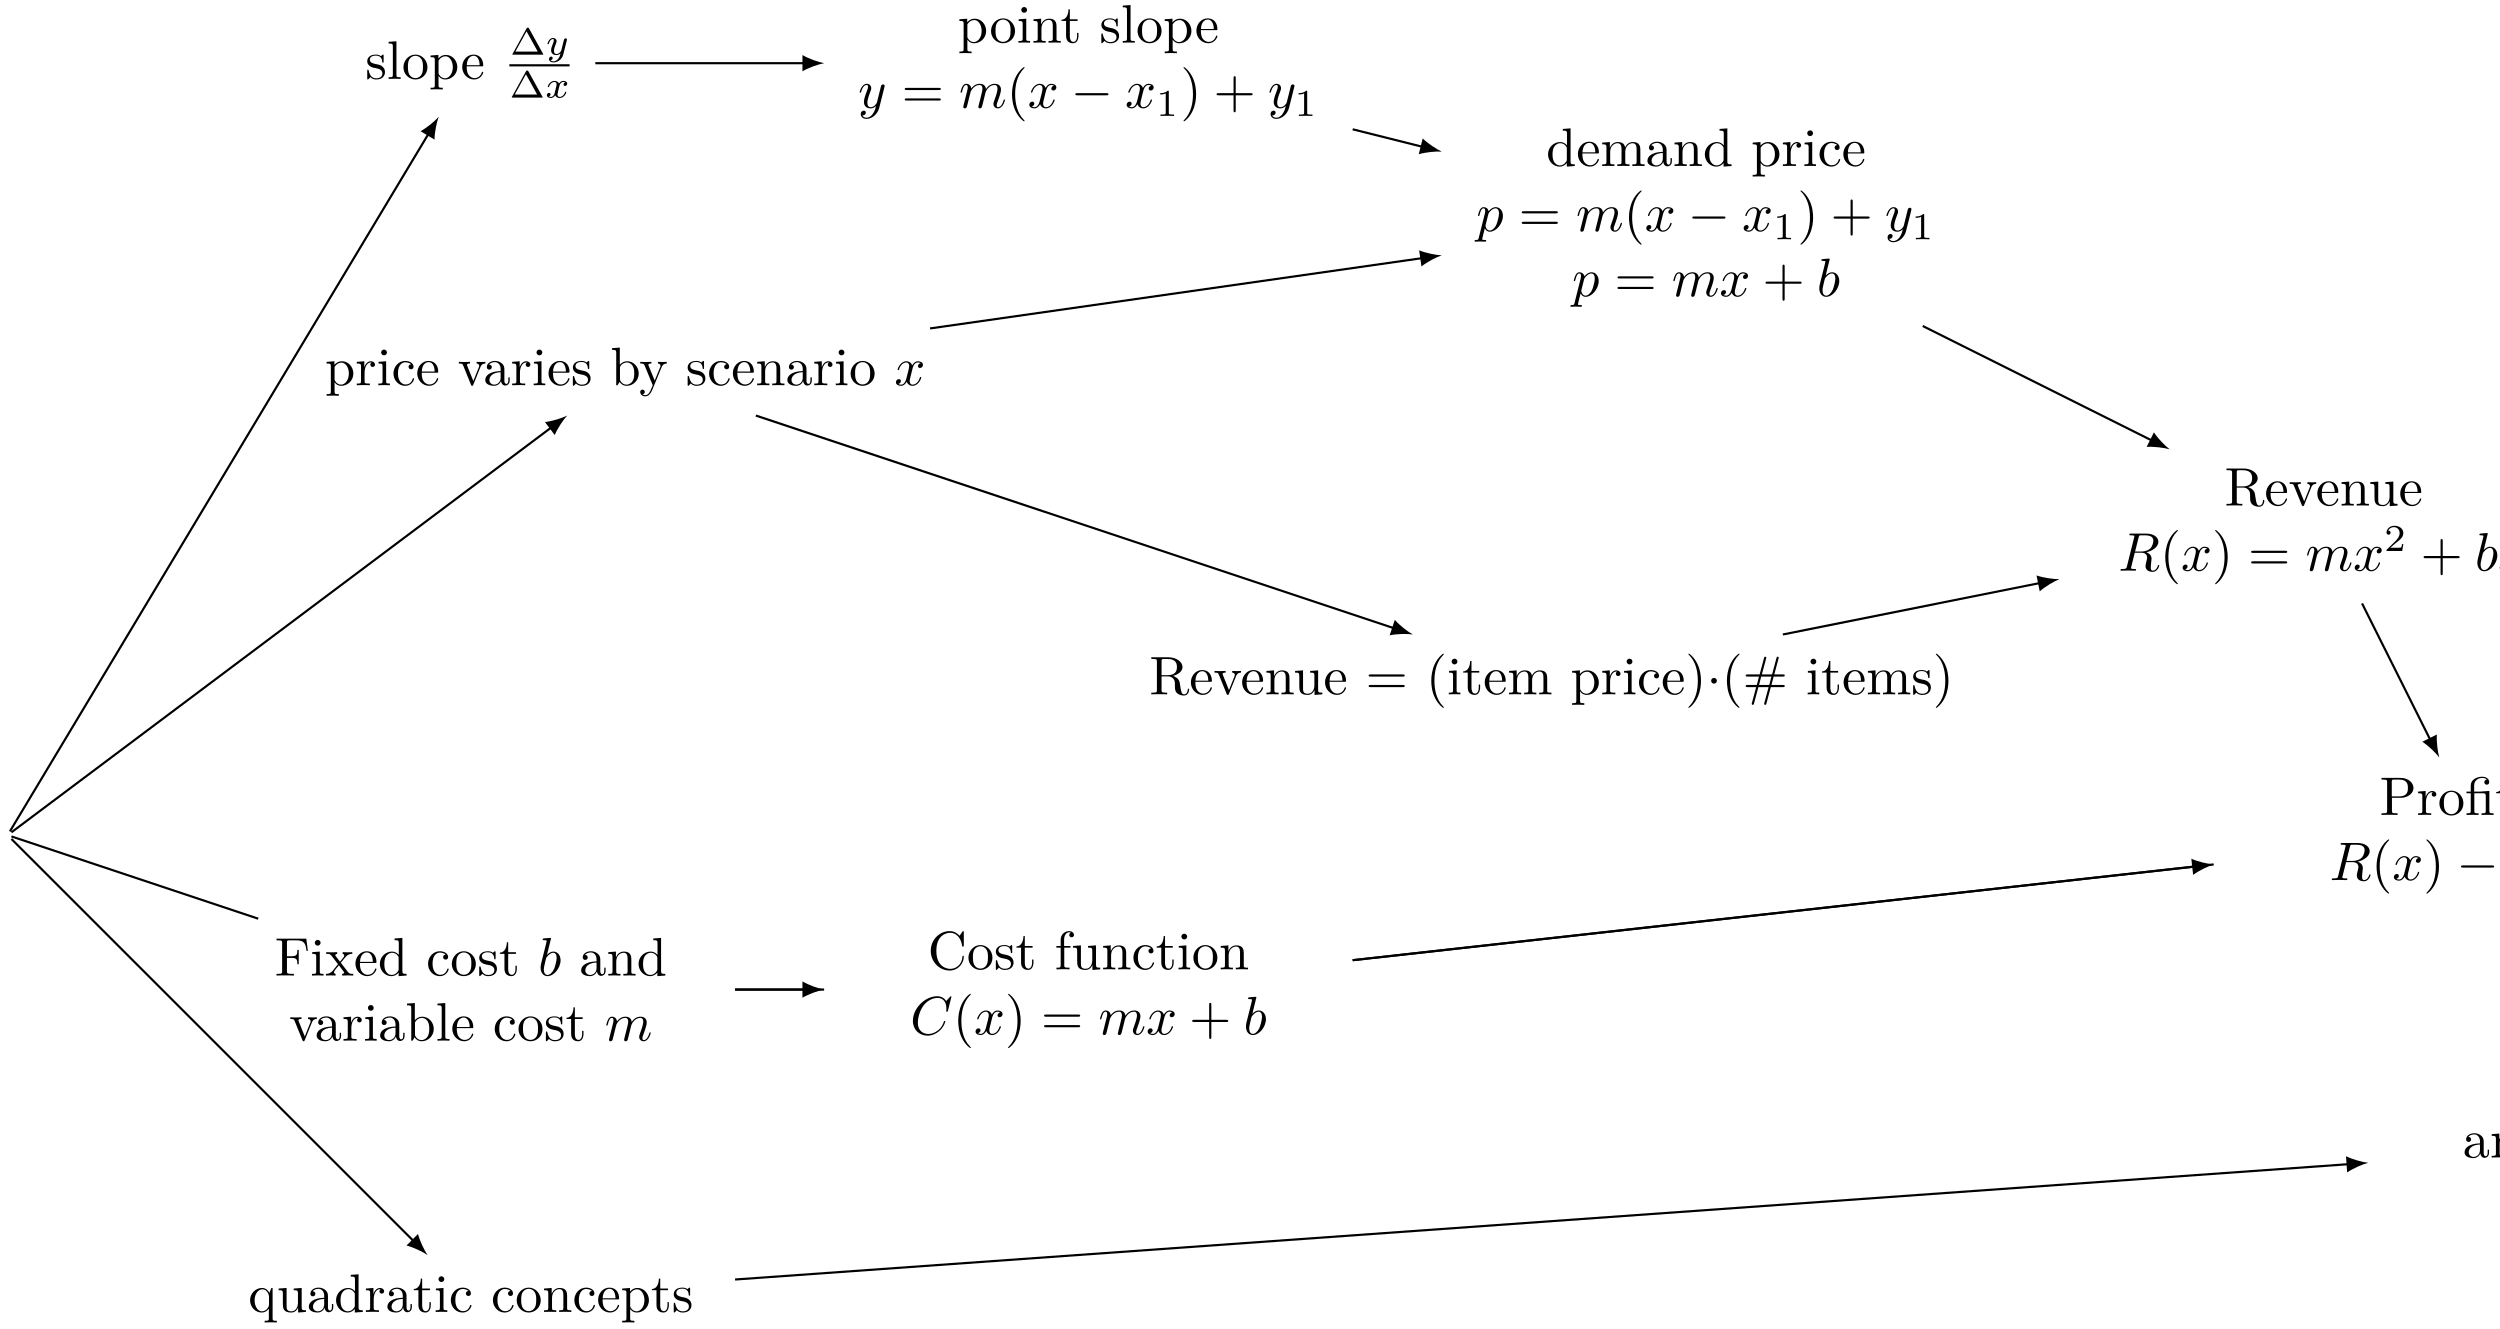 <svg xmlns="http://www.w3.org/2000/svg" xmlns:xlink="http://www.w3.org/1999/xlink" xmlns:inkscape="http://www.inkscape.org/namespaces/inkscape" version="1.1" width="459" height="244" viewBox="0 0 459 244">
<defs>
<path id="font_1_98" d="M.36 .128C.36 .181 .33 .211 .318 .223 .285 .255 .246 .263 .204 .271 .148 .282 .081 .295 .081 .353 .081 .388 .107 .429 .193 .429 .303 .429 .308 .339 .31 .308 .311 .299 .322 .299 .322 .299 .335 .299 .335 .304 .335 .323V.424C.335 .441 .335 .448 .324 .448 .319 .448 .317 .448 .304 .436 .301 .432 .291 .423 .287 .42 .249 .448 .208 .448 .193 .448 .071 .448 .033 .381 .033 .325 .033 .29 .049 .262 .076 .24 .108 .214 .136 .208 .208 .194 .23 .19 .312 .174 .312 .102 .312 .051 .277 .011 .199 .011 .115 .011 .079 .068 .06 .153 .057 .166 .056 .17 .046 .17 .033 .17 .033 .163 .033 .145V.013C.033-.004 .033-.011 .044-.011 .049-.011 .05-.01 .069 .009 .071 .011 .071 .013 .089 .032 .133-.01 .178-.011 .199-.011 .314-.011 .36 .056 .36 .128V.128Z"/>
<path id="font_1_72" d="M.255 0V.031C.188 .031 .177 .031 .177 .076V.694L.033 .683V.652C.103 .652 .111 .645 .111 .596V.076C.111 .031 .1 .031 .033 .031V0L.144 .003 .255 0Z"/>
<path id="font_1_81" d="M.471 .214C.471 .342 .371 .448 .25 .448 .125 .448 .028 .339 .028 .214 .028 .085 .132-.011 .249-.011 .37-.011 .471 .087 .471 .214M.388 .222C.388 .186 .388 .132 .366 .088 .344 .043 .3 .014 .25 .014 .207 .014 .163 .035 .136 .081 .111 .125 .111 .186 .111 .222 .111 .261 .111 .315 .135 .359 .162 .405 .209 .426 .249 .426 .293 .426 .336 .404 .362 .361 .388 .318 .388 .26 .388 .222Z"/>
<path id="font_1_84" d="M.521 .216C.521 .343 .424 .442 .312 .442 .234 .442 .192 .398 .172 .376V.442L.028 .431V.4C.099 .4 .106 .394 .106 .35V-.118C.106-.163 .095-.163 .028-.163V-.194L.14-.191 .253-.194V-.163C.186-.163 .175-.163 .175-.118V.05 .059C.18 .043 .222-.011 .298-.011 .417-.011 .521 .087 .521 .216V.216M.438 .216C.438 .095 .368 .011 .294 .011 .254 .011 .216 .031 .189 .072 .175 .093 .175 .094 .175 .114V.337C.204 .388 .253 .417 .304 .417 .377 .417 .438 .329 .438 .216V.216Z"/>
<path id="font_1_50" d="M.415 .119C.415 .129 .407 .131 .402 .131 .393 .131 .391 .125 .389 .117 .354 .014 .264 .014 .254 .014 .204 .014 .164 .044 .141 .081 .111 .129 .111 .195 .111 .231H.39C.412 .231 .415 .231 .415 .252 .415 .351 .361 .448 .236 .448 .12 .448 .028 .345 .028 .22 .028 .086 .133-.011 .248-.011 .37-.011 .415 .1 .415 .119M.349 .252H.112C.118 .401 .202 .426 .236 .426 .339 .426 .349 .291 .349 .252Z"/>
<path id="font_2_1" d="M.501 .69C.491 .708 .488 .713 .468 .713 .456 .713 .446 .71 .437 .694L.068 .024C.061 .013 .061 .011 .061 .01 .061 0 .069 0 .085 0H.852C.868 0 .876 0 .876 .01 .876 .011 .876 .013 .869 .024L.501 .69M.435 .615 .729 .082H.141L.435 .615Z"/>
<path id="font_3_2" d="M.556 .377C.56 .391 .56 .393 .56 .399 .56 .419 .544 .431 .527 .431 .516 .431 .497 .426 .486 .407 .483 .401 .475 .369 .47 .349L.449 .266C.443 .242 .412 .116 .409 .105 .408 .105 .364 .018 .286 .018 .218 .018 .218 .083 .218 .101 .218 .155 .241 .218 .271 .295 .283 .327 .288 .339 .288 .356 .288 .404 .247 .441 .193 .441 .092 .441 .047 .305 .047 .288 .047 .275 .061 .275 .064 .275 .078 .275 .079 .28 .082 .291 .107 .374 .15 .413 .19 .413 .207 .413 .215 .402 .215 .378 .215 .355 .206 .333 .201 .32 .153 .198 .143 .161 .143 .117 .143 .1 .143 .053 .182 .021 .213-.005 .255-.01 .282-.01 .322-.01 .358 .005 .391 .035 .378-.02 .367-.062 .325-.112 .298-.143 .258-.176 .205-.176 .198-.176 .151-.176 .13-.143 .184-.137 .184-.089 .184-.088 .184-.056 .155-.05 .145-.05 .12-.05 .087-.07 .087-.116 .087-.167 .135-.204 .206-.204 .307-.204 .43-.126 .461-.001L.556 .377Z"/>
<path id="font_3_1" d="M.249 .106C.239 .072 .206 .018 .155 .018 .152 .018 .122 .018 .101 .032 .142 .045 .145 .081 .145 .087 .145 .109 .128 .124 .105 .124 .077 .124 .048 .1 .048 .063 .048 .013 .104-.01 .153-.01 .199-.01 .24 .019 .265 .061 .289 .008 .344-.01 .384-.01 .499-.01 .56 .115 .56 .143 .56 .156 .547 .156 .544 .156 .53 .156 .529 .151 .525 .139 .504 .07 .444 .018 .388 .018 .348 .018 .327 .045 .327 .083 .327 .109 .351 .2 .379 .311 .399 .388 .444 .413 .477 .413 .479 .413 .51 .413 .531 .399 .499 .39 .487 .362 .487 .344 .487 .322 .504 .307 .527 .307 .55 .307 .583 .326 .583 .368 .583 .424 .519 .441 .479 .441 .429 .441 .389 .408 .367 .37 .349 .411 .303 .441 .247 .441 .135 .441 .071 .318 .071 .288 .071 .275 .085 .275 .088 .275 .101 .275 .102 .279 .107 .292 .132 .37 .195 .413 .244 .413 .277 .413 .304 .395 .304 .347 .304 .327 .292 .277 .283 .243L.249 .106Z"/>
<path id="font_1_66" d="M.247 0V.031C.181 .031 .177 .036 .177 .075V.442L.037 .431V.4C.102 .4 .111 .394 .111 .345V.076C.111 .031 .1 .031 .033 .031V0L.143 .003C.178 .003 .213 .001 .247 0M.192 .604C.192 .631 .169 .657 .139 .657 .105 .657 .085 .629 .085 .604 .085 .577 .108 .551 .138 .551 .172 .551 .192 .579 .192 .604Z"/>
<path id="font_1_77" d="M.535 0V.031C.483 .031 .458 .031 .457 .061V.252C.457 .338 .457 .369 .426 .405 .412 .422 .379 .442 .321 .442 .248 .442 .201 .399 .173 .337V.442L.032 .431V.4C.102 .4 .11 .393 .11 .344V.076C.11 .031 .099 .031 .032 .031V0L.145 .003 .257 0V.031C.19 .031 .179 .031 .179 .076V.26C.179 .364 .25 .42 .314 .42 .377 .42 .388 .366 .388 .309V.076C.388 .031 .377 .031 .31 .031V0L.423 .003 .535 0Z"/>
<path id="font_1_105" d="M.332 .124V.181H.307V.126C.307 .052 .277 .014 .24 .014 .173 .014 .173 .105 .173 .122V.4H.316V.431H.173V.614H.148C.147 .532 .117 .426 .019 .422V.4H.104V.124C.104 .001 .197-.011 .233-.011 .304-.011 .332 .06 .332 .124V.124Z"/>
<path id="font_4_7" d="M.486 .381C.49 .395 .49 .397 .49 .404 .49 .422 .476 .431 .461 .431 .451 .431 .435 .425 .426 .41 .424 .405 .416 .374 .412 .356 .405 .33 .398 .303 .392 .276L.347 .096C.343 .081 .3 .011 .234 .011 .183 .011 .172 .055 .172 .092 .172 .138 .189 .2 .223 .288 .239 .329 .243 .34 .243 .36 .243 .405 .211 .442 .161 .442 .066 .442 .029 .297 .029 .288 .029 .278 .039 .278 .041 .278 .051 .278 .052 .28 .057 .296 .084 .39 .124 .42 .158 .42 .166 .42 .183 .42 .183 .388 .183 .363 .173 .337 .166 .318 .126 .212 .108 .155 .108 .108 .108 .019 .171-.011 .23-.011 .269-.011 .303 .006 .331 .034 .318-.018 .306-.067 .266-.12 .24-.154 .202-.183 .156-.183 .142-.183 .097-.18 .08-.141 .096-.141 .109-.141 .123-.129 .133-.12 .143-.107 .143-.088 .143-.057 .116-.053 .106-.053 .083-.053 .05-.069 .05-.118 .05-.168 .094-.205 .156-.205 .259-.205 .362-.114 .39-.001L.486 .381Z"/>
<path id="font_5_4" d="M.687 .327C.702 .327 .721 .327 .721 .347 .721 .367 .702 .367 .688 .367H.089C.075 .367 .056 .367 .056 .347 .056 .327 .075 .327 .09 .327H.687M.688 .133C.702 .133 .721 .133 .721 .153 .721 .173 .702 .173 .687 .173H.09C.075 .173 .056 .173 .056 .153 .056 .133 .075 .133 .089 .133H.688Z"/>
<path id="font_4_4" d="M.088 .059C.085 .044 .079 .021 .079 .016 .079-.002 .093-.011 .108-.011 .12-.011 .138-.003 .145 .017 .146 .019 .158 .066 .164 .091L.186 .181C.192 .203 .198 .225 .203 .248 .207 .265 .215 .294 .216 .298 .231 .329 .284 .42 .379 .42 .424 .42 .433 .383 .433 .35 .433 .325 .426 .297 .418 .267L.39 .151 .37 .075C.366 .055 .357 .021 .357 .016 .357-.002 .371-.011 .386-.011 .417-.011 .423 .014 .431 .046 .445 .102 .482 .248 .491 .287 .494 .3 .547 .42 .656 .42 .699 .42 .71 .386 .71 .35 .71 .293 .668 .179 .648 .126 .639 .102 .635 .091 .635 .071 .635 .024 .67-.011 .717-.011 .811-.011 .848 .135 .848 .143 .848 .153 .839 .153 .836 .153 .826 .153 .826 .15 .821 .135 .806 .082 .774 .011 .719 .011 .702 .011 .695 .021 .695 .044 .695 .069 .704 .093 .713 .115 .732 .167 .774 .278 .774 .335 .774 .4 .734 .442 .659 .442 .584 .442 .533 .398 .496 .345 .495 .358 .492 .392 .464 .416 .439 .437 .407 .442 .382 .442 .292 .442 .243 .378 .226 .355 .221 .412 .179 .442 .134 .442 .088 .442 .069 .403 .06 .385 .042 .35 .029 .291 .029 .288 .029 .278 .039 .278 .041 .278 .051 .278 .052 .279 .058 .301 .075 .372 .095 .42 .131 .42 .147 .42 .162 .412 .162 .374 .162 .353 .159 .342 .146 .29L.088 .059Z"/>
<path id="font_5_1" d="M.331-.24C.331-.237 .331-.235 .314-.218 .189-.092 .157 .097 .157 .25 .157 .424 .195 .598 .318 .723 .331 .735 .331 .737 .331 .74 .331 .747 .327 .75 .321 .75 .311 .75 .221 .682 .162 .555 .111 .445 .099 .334 .099 .25 .099 .172 .11 .051 .165-.062 .225-.185 .311-.25 .321-.25 .327-.25 .331-.247 .331-.24Z"/>
<path id="font_4_6" d="M.334 .302C.34 .328 .363 .42 .433 .42 .438 .42 .462 .42 .483 .407 .455 .402 .435 .377 .435 .353 .435 .337 .446 .318 .473 .318 .495 .318 .527 .336 .527 .376 .527 .428 .468 .442 .434 .442 .376 .442 .341 .389 .329 .366 .304 .432 .25 .442 .221 .442 .117 .442 .06 .313 .06 .288 .06 .278 .07 .278 .072 .278 .08 .278 .083 .28 .085 .289 .119 .395 .185 .42 .219 .42 .238 .42 .273 .411 .273 .353 .273 .322 .256 .255 .219 .115 .203 .053 .168 .011 .124 .011 .118 .011 .095 .011 .074 .024 .099 .029 .121 .05 .121 .078 .121 .105 .099 .113 .084 .113 .054 .113 .029 .087 .029 .055 .029 .009 .079-.011 .123-.011 .189-.011 .225 .059 .228 .065 .24 .028 .276-.011 .336-.011 .439-.011 .496 .118 .496 .143 .496 .153 .487 .153 .484 .153 .475 .153 .473 .149 .471 .142 .438 .035 .37 .011 .338 .011 .299 .011 .283 .043 .283 .077 .283 .099 .289 .121 .3 .165L.334 .302Z"/>
<path id="font_6_1" d="M.659 .23C.676 .23 .694 .23 .694 .25 .694 .27 .676 .27 .659 .27H.118C.101 .27 .083 .27 .083 .25 .083 .23 .101 .23 .118 .23H.659Z"/>
<path id="font_2_2" d="M.335 .636C.335 .663 .333 .664 .305 .664 .241 .601 .15 .6 .109 .6V.564C.133 .564 .199 .564 .254 .592V.082C.254 .049 .254 .036 .154 .036H.116V0C.134 .001 .257 .004 .294 .004 .325 .004 .451 .001 .473 0V.036H.435C.335 .036 .335 .049 .335 .082V.636Z"/>
<path id="font_5_2" d="M.289 .25C.289 .328 .278 .449 .223 .562 .163 .685 .077 .75 .067 .75 .061 .75 .057 .746 .057 .74 .057 .737 .057 .735 .076 .717 .174 .618 .231 .459 .231 .25 .231 .079 .194-.097 .07-.223 .057-.235 .057-.237 .057-.24 .057-.246 .061-.25 .067-.25 .077-.25 .167-.182 .226-.055 .277 .055 .289 .166 .289 .25Z"/>
<path id="font_5_3" d="M.409 .23H.688C.702 .23 .721 .23 .721 .25 .721 .27 .702 .27 .688 .27H.409V.55C.409 .564 .409 .583 .389 .583 .369 .583 .369 .564 .369 .55V.27H.089C.075 .27 .056 .27 .056 .25 .056 .23 .075 .23 .089 .23H.369V-.05C.369-.064 .369-.083 .389-.083 .409-.083 .409-.064 .409-.05V.23Z"/>
<path id="font_1_47" d="M.527 0V.031C.457 .031 .449 .038 .449 .087V.694L.305 .683V.652C.375 .652 .383 .645 .383 .596V.38C.354 .416 .311 .442 .257 .442 .139 .442 .034 .344 .034 .215 .034 .088 .132-.011 .246-.011 .31-.011 .355 .023 .38 .055V-.011L.527 0M.38 .118C.38 .1 .38 .098 .369 .081 .339 .033 .294 .011 .251 .011 .206 .011 .17 .037 .146 .075 .12 .116 .117 .173 .117 .214 .117 .251 .119 .311 .148 .356 .169 .387 .207 .42 .261 .42 .296 .42 .338 .405 .369 .36 .38 .343 .38 .341 .38 .323V.118Z"/>
<path id="font_1_75" d="M.813 0V.031C.761 .031 .736 .031 .735 .061V.252C.735 .338 .735 .369 .704 .405 .69 .422 .657 .442 .599 .442 .515 .442 .471 .382 .454 .344 .44 .431 .366 .442 .321 .442 .248 .442 .201 .399 .173 .337V.442L.032 .431V.4C.102 .4 .11 .393 .11 .344V.076C.11 .031 .099 .031 .032 .031V0L.145 .003 .257 0V.031C.19 .031 .179 .031 .179 .076V.26C.179 .364 .25 .42 .314 .42 .377 .42 .388 .366 .388 .309V.076C.388 .031 .377 .031 .31 .031V0L.423 .003 .535 0V.031C.468 .031 .457 .031 .457 .076V.26C.457 .364 .528 .42 .592 .42 .655 .42 .666 .366 .666 .309V.076C.666 .031 .655 .031 .588 .031V0L.701 .003 .813 0Z"/>
<path id="font_1_28" d="M.483 .089V.145H.458V.089C.458 .031 .433 .025 .422 .025 .389 .025 .385 .07 .385 .075V.275C.385 .317 .385 .356 .349 .393 .31 .432 .26 .448 .212 .448 .13 .448 .061 .401 .061 .335 .061 .305 .081 .288 .107 .288 .135 .288 .153 .308 .153 .334 .153 .346 .148 .379 .102 .38 .129 .415 .178 .426 .21 .426 .259 .426 .316 .387 .316 .298V.261C.265 .258 .195 .255 .132 .225 .057 .191 .032 .139 .032 .095 .032 .014 .129-.011 .192-.011 .258-.011 .304 .029 .323 .076 .327 .036 .354-.006 .401-.006 .422-.006 .483 .008 .483 .089M.316 .14C.316 .045 .244 .011 .199 .011 .15 .011 .109 .046 .109 .096 .109 .151 .151 .234 .316 .24V.14Z"/>
<path id="font_1_96" d="M.364 .381C.364 .413 .333 .442 .29 .442 .217 .442 .181 .375 .167 .332V.442L.028 .431V.4C.098 .4 .106 .393 .106 .344V.076C.106 .031 .095 .031 .028 .031V0L.142 .003C.182 .003 .229 .003 .269 0V.031H.248C.174 .031 .172 .042 .172 .078V.232C.172 .331 .214 .42 .29 .42 .297 .42 .299 .42 .301 .419 .298 .418 .278 .406 .278 .38 .278 .352 .299 .337 .321 .337 .339 .337 .364 .349 .364 .381Z"/>
<path id="font_1_43" d="M.415 .119C.415 .129 .405 .129 .402 .129 .393 .129 .391 .125 .389 .119 .36 .026 .295 .014 .258 .014 .205 .014 .117 .057 .117 .218 .117 .381 .199 .423 .252 .423 .261 .423 .324 .422 .359 .386 .318 .383 .312 .353 .312 .34 .312 .314 .33 .294 .358 .294 .384 .294 .404 .311 .404 .341 .404 .409 .328 .448 .251 .448 .126 .448 .034 .34 .034 .216 .034 .088 .133-.011 .249-.011 .383-.011 .415 .109 .415 .119Z"/>
<path id="font_4_5" d="M.045-.122C.037-.156 .035-.163-.009-.163-.021-.163-.032-.163-.032-.182-.032-.19-.027-.194-.019-.194 .008-.194 .037-.191 .065-.191 .098-.191 .132-.194 .164-.194 .169-.194 .182-.194 .182-.174 .182-.163 .172-.163 .158-.163 .108-.163 .108-.156 .108-.147 .108-.135 .15 .028 .157 .053 .17 .024 .198-.011 .249-.011 .365-.011 .49 .135 .49 .282 .49 .376 .433 .442 .357 .442 .307 .442 .259 .406 .226 .367 .216 .421 .173 .442 .136 .442 .09 .442 .071 .403 .062 .385 .044 .351 .031 .291 .031 .288 .031 .278 .041 .278 .043 .278 .053 .278 .054 .279 .06 .301 .077 .372 .097 .42 .133 .42 .15 .42 .164 .412 .164 .374 .164 .351 .161 .34 .157 .323L.045-.122M.221 .312C.228 .339 .255 .367 .273 .382 .308 .413 .337 .42 .354 .42 .394 .42 .418 .385 .418 .326 .418 .267 .385 .152 .367 .114 .333 .044 .285 .011 .248 .011 .182 .011 .169 .094 .169 .1 .169 .102 .169 .104 .172 .116L.221 .312Z"/>
<path id="font_4_3" d="M.239 .683C.239 .684 .239 .694 .226 .694 .203 .694 .13 .686 .104 .684 .096 .683 .085 .682 .085 .664 .085 .652 .094 .652 .109 .652 .157 .652 .159 .645 .159 .635 .159 .628 .15 .594 .145 .573L.063 .247C.051 .197 .047 .181 .047 .146 .047 .051 .1-.011 .174-.011 .292-.011 .415 .138 .415 .282 .415 .373 .362 .442 .282 .442 .236 .442 .195 .413 .165 .382L.239 .683M.145 .305C.151 .327 .151 .329 .16 .34 .209 .405 .254 .42 .28 .42 .316 .42 .343 .39 .343 .326 .343 .267 .31 .152 .292 .114 .259 .047 .213 .011 .174 .011 .14 .011 .107 .038 .107 .112 .107 .131 .107 .15 .123 .213L.145 .305Z"/>
<path id="font_1_95" d="M.732 .088C.732 .094 .732 .105 .719 .105 .708 .105 .708 .096 .707 .089 .701 .018 .666-0 .641-0 .592-0 .584 .051 .57 .144L.557 .224C.539 .288 .49 .321 .435 .34 .532 .364 .61 .425 .61 .503 .61 .599 .496 .683 .349 .683H.035V.652H.059C.136 .652 .138 .641 .138 .605V.078C.138 .042 .136 .031 .059 .031H.035V0C.071 .003 .142 .003 .181 .003 .22 .003 .291 .003 .327 0V.031H.303C.226 .031 .224 .042 .224 .078V.331H.339C.355 .331 .397 .331 .432 .297 .47 .261 .47 .23 .47 .163 .47 .098 .47 .058 .511 .02 .552-.016 .607-.022 .637-.022 .715-.022 .732 .06 .732 .088V.088M.507 .503C.507 .434 .483 .353 .335 .353H.224V.612C.224 .635 .224 .647 .246 .65 .256 .652 .285 .652 .305 .652 .395 .652 .507 .648 .507 .503Z"/>
<path id="font_1_112" d="M.508 .4V.431C.485 .429 .456 .428 .433 .428L.346 .431V.4C.383 .399 .394 .376 .394 .357 .394 .348 .392 .344 .388 .333L.286 .078 .174 .357C.168 .37 .168 .374 .168 .374 .168 .4 .207 .4 .225 .4V.431L.116 .428C.089 .428 .049 .429 .019 .431V.4C.082 .4 .086 .394 .099 .363L.243 .008C.249-.006 .251-.011 .264-.011 .277-.011 .281-.002 .285 .008L.416 .333C.425 .356 .442 .399 .508 .4Z"/>
<path id="font_1_109" d="M.535 0V.031C.465 .031 .457 .038 .457 .087V.442L.31 .431V.4C.38 .4 .388 .393 .388 .344V.166C.388 .079 .34 .011 .267 .011 .183 .011 .179 .058 .179 .11V.442L.032 .431V.4C.11 .4 .11 .397 .11 .308V.158C.11 .08 .11-.011 .262-.011 .318-.011 .362 .017 .391 .079V-.011L.535 0Z"/>
<path id="font_4_2" d="M.375 .614C.381 .638 .384 .648 .403 .651 .412 .652 .444 .652 .464 .652 .535 .652 .646 .652 .646 .553 .646 .519 .63 .45 .591 .411 .565 .385 .512 .353 .422 .353H.31L.375 .614M.519 .34C.62 .362 .739 .432 .739 .533 .739 .619 .649 .683 .518 .683H.233C.213 .683 .204 .683 .204 .663 .204 .652 .213 .652 .232 .652 .234 .652 .253 .652 .27 .65 .288 .648 .297 .647 .297 .634 .297 .63 .296 .627 .293 .615L.159 .078C.149 .039 .147 .031 .068 .031 .05 .031 .041 .031 .041 .011 .041-0 .053-0 .055-0 .083-0 .153 .003 .181 .003 .209 .003 .28-0 .308-0 .316-0 .328-0 .328 .02 .328 .031 .319 .031 .3 .031 .263 .031 .235 .031 .235 .049 .235 .055 .237 .06 .238 .066L.304 .331H.423C.514 .331 .532 .275 .532 .24 .532 .225 .524 .194 .518 .171 .511 .143 .502 .106 .502 .086 .502-.022 .622-.022 .635-.022 .72-.022 .755 .079 .755 .093 .755 .105 .744 .105 .743 .105 .734 .105 .732 .098 .73 .091 .705 .017 .662-0 .639-0 .606-0 .599 .022 .599 .061 .599 .092 .605 .143 .609 .175 .611 .189 .613 .208 .613 .222 .613 .299 .546 .33 .519 .34Z"/>
<path id="font_2_3" d="M.505 .182H.471C.468 .16 .458 .101 .445 .091 .437 .085 .36 .085 .346 .085H.162C.267 .178 .302 .206 .362 .253 .436 .312 .505 .374 .505 .469 .505 .59 .399 .664 .271 .664 .147 .664 .063 .577 .063 .485 .063 .434 .106 .429 .116 .429 .14 .429 .169 .446 .169 .482 .169 .5 .162 .535 .11 .535 .141 .606 .209 .628 .256 .628 .356 .628 .408 .55 .408 .469 .408 .382 .346 .313 .314 .277L.073 .039C.063 .03 .063 .028 .063 0H.475L.505 .182Z"/>
<path id="font_1_35" d="M.521 .216C.521 .343 .423 .442 .309 .442 .231 .442 .188 .395 .172 .377V.694L.028 .683V.652C.098 .652 .106 .645 .106 .596V0H.131L.167 .062C.182 .039 .224-.011 .298-.011 .417-.011 .521 .087 .521 .216M.438 .217C.438 .18 .436 .12 .407 .075 .386 .044 .348 .011 .294 .011 .249 .011 .213 .035 .189 .072 .175 .093 .175 .096 .175 .114V.32C.175 .339 .175 .34 .186 .356 .225 .412 .28 .42 .304 .42 .349 .42 .385 .394 .409 .356 .435 .315 .438 .258 .438 .217V.217Z"/>
<path id="font_1_118" d="M.508 .4V.431C.485 .429 .456 .428 .433 .428L.346 .431V.4C.377 .399 .393 .382 .393 .357 .393 .347 .392 .345 .387 .333L.286 .087 .175 .356C.171 .366 .169 .37 .169 .374 .169 .4 .206 .4 .225 .4V.431L.116 .428C.089 .428 .049 .429 .019 .431V.4C.067 .4 .086 .4 .1 .365L.25-0 .225-.059C.203-.114 .175-.183 .111-.183 .106-.183 .083-.183 .064-.165 .095-.161 .103-.139 .103-.123 .103-.097 .084-.081 .061-.081 .041-.081 .019-.094 .019-.124 .019-.169 .061-.205 .111-.205 .174-.205 .215-.148 .239-.091L.415 .336C.441 .399 .492 .4 .508 .4Z"/>
<path id="font_1_52" d="M.721 .347C.721 .367 .702 .367 .688 .367H.089C.075 .367 .056 .367 .056 .347 .056 .327 .075 .327 .09 .327H.687C.702 .327 .721 .327 .721 .347M.721 .153C.721 .173 .702 .173 .687 .173H.09C.075 .173 .056 .173 .056 .153 .056 .133 .075 .133 .089 .133H.688C.702 .133 .721 .133 .721 .153Z"/>
<path id="font_1_85" d="M.331-.24C.331-.237 .331-.235 .314-.218 .189-.092 .157 .097 .157 .25 .157 .424 .195 .598 .318 .723 .331 .735 .331 .737 .331 .74 .331 .747 .327 .75 .321 .75 .311 .75 .221 .682 .162 .555 .111 .445 .099 .334 .099 .25 .099 .172 .11 .051 .165-.062 .225-.185 .311-.25 .321-.25 .327-.25 .331-.247 .331-.24Z"/>
<path id="font_1_86" d="M.289 .25C.289 .328 .278 .449 .223 .562 .163 .685 .077 .75 .067 .75 .061 .75 .057 .746 .057 .74 .057 .737 .057 .735 .076 .717 .174 .618 .231 .459 .231 .25 .231 .079 .194-.097 .07-.223 .057-.235 .057-.237 .057-.24 .057-.246 .061-.25 .067-.25 .077-.25 .167-.182 .226-.055 .277 .055 .289 .166 .289 .25Z"/>
<path id="font_6_2" d="M.192 .25C.192 .279 .168 .303 .139 .303 .11 .303 .086 .279 .086 .25 .086 .221 .11 .197 .139 .197 .168 .197 .192 .221 .192 .25Z"/>
<path id="font_1_79" d="M.776 .153C.776 .173 .757 .173 .742 .173H.531L.571 .327H.742C.757 .327 .776 .327 .776 .347 .776 .367 .757 .367 .743 .367H.583L.661 .656C.662 .658 .665 .67 .665 .674 .665 .685 .656 .694 .645 .694 .629 .694 .626 .681 .623 .67L.542 .367H.354L.432 .656C.433 .658 .436 .67 .436 .674 .436 .685 .427 .694 .416 .694 .4 .694 .397 .681 .394 .67L.313 .367H.089C.075 .367 .056 .367 .056 .347 .056 .327 .075 .327 .09 .327H.301L.261 .173H.09C.075 .173 .056 .173 .056 .153 .056 .133 .075 .133 .089 .133H.249L.171-.156C.17-.158 .167-.17 .167-.174 .167-.185 .176-.194 .187-.194 .203-.194 .206-.181 .209-.17L.29 .133H.478L.4-.156C.399-.158 .396-.17 .396-.174 .396-.185 .405-.194 .416-.194 .432-.194 .435-.181 .438-.17L.519 .133H.743C.757 .133 .776 .133 .776 .153M.53 .327 .49 .173H.302L.342 .327H.53Z"/>
<path id="font_1_54" d="M.61 .455 .582 .68H.033V.649H.057C.134 .649 .136 .638 .136 .602V.078C.136 .042 .134 .031 .057 .031H.033V0C.068 .003 .146 .003 .185 .003 .226 .003 .317 .003 .353 0V.031H.32C.225 .031 .225 .044 .225 .079V.325H.311C.407 .325 .417 .293 .417 .208H.442V.473H.417C.417 .389 .407 .356 .311 .356H.225V.609C.225 .642 .227 .649 .274 .649H.394C.544 .649 .569 .593 .585 .455L.61 .455Z"/>
<path id="font_1_116" d="M.516 0V.031C.462 .031 .444 .033 .421 .062L.287 .235C.317 .273 .355 .322 .379 .348 .41 .384 .451 .399 .498 .4V.431C.472 .429 .442 .428 .416 .428 .386 .428 .333 .43 .32 .431V.4C.341 .397 .349 .384 .349 .368 .349 .352 .339 .339 .334 .333L.272 .255 .194 .356C.185 .366 .185 .368 .185 .374 .185 .389 .2 .398 .22 .399V.431L.112 .428C.091 .428 .044 .429 .017 .431V.4C.087 .4 .088 .399 .135 .339L.234 .21C.187 .15 .187 .148 .14 .091 .092 .033 .033 .031 .012 .031V0C.038 .002 .069 .003 .095 .003L.19 0V.031C.168 .034 .161 .047 .161 .062 .161 .084 .19 .117 .251 .189L.327 .089C.335 .078 .348 .062 .348 .056 .348 .047 .339 .032 .312 .031V0L.42 .003C.447 .003 .486 .002 .516 0Z"/>
<path id="font_1_42" d="M.665 .233C.665 .243 .665 .25 .652 .25 .641 .25 .641 .244 .64 .234 .632 .091 .525 .009 .416 .009 .355 .009 .159 .043 .159 .341 .159 .64 .354 .674 .415 .674 .524 .674 .613 .583 .633 .437 .635 .423 .635 .42 .649 .42 .665 .42 .665 .423 .665 .444V.681C.665 .698 .665 .705 .654 .705 .65 .705 .646 .705 .638 .693L.588 .619C.551 .655 .5 .705 .404 .705 .217 .705 .056 .546 .056 .342 .056 .135 .218-.022 .404-.022 .567-.022 .665 .117 .665 .233Z"/>
<path id="font_1_55" d="M.357 .635C.357 .672 .32 .705 .267 .705 .197 .705 .112 .652 .112 .546V.431H.033V.4H.112V.076C.112 .031 .101 .031 .034 .031V0L.148 .003C.188 .003 .235 .003 .275 0V.031H.254C.18 .031 .178 .042 .178 .078V.4H.292V.431H.175V.547C.175 .635 .223 .683 .267 .683 .27 .683 .285 .683 .3 .676 .288 .672 .27 .659 .27 .634 .27 .611 .286 .591 .313 .591 .342 .591 .357 .611 .357 .635Z"/>
<path id="font_4_1" d="M.76 .695C.76 .698 .758 .705 .749 .705 .746 .705 .745 .704 .734 .693L.664 .616C.655 .63 .609 .705 .498 .705 .275 .705 .05 .484 .05 .252 .05 .087 .168-.022 .321-.022 .408-.022 .484 .018 .537 .064 .63 .146 .647 .237 .647 .24 .647 .25 .637 .25 .635 .25 .629 .25 .624 .248 .622 .24 .613 .211 .59 .14 .521 .082 .452 .026 .389 .009 .337 .009 .247 .009 .141 .061 .141 .217 .141 .274 .162 .436 .262 .553 .323 .624 .417 .674 .506 .674 .608 .674 .667 .597 .667 .481 .667 .441 .664 .44 .664 .43 .664 .42 .675 .42 .679 .42 .692 .42 .692 .422 .697 .44L.76 .695Z"/>
<path id="font_1_83" d="M.624 .497C.624 .595 .525 .683 .388 .683H.035V.652H.059C.136 .652 .138 .641 .138 .605V.078C.138 .042 .136 .031 .059 .031H.035V0C.07 .003 .144 .003 .182 .003 .22 .003 .295 .003 .33 0V.031H.306C.229 .031 .227 .042 .227 .078V.316H.396C.516 .316 .624 .397 .624 .497M.521 .497C.521 .45 .521 .342 .362 .342H.224V.612C.224 .645 .226 .652 .273 .652H.362C.521 .652 .521 .546 .521 .497Z"/>
<path id="font_1_125" d="M.527 0V.031C.46 .031 .449 .031 .449 .076V.443L.323 .434C.307 .433 .305 .432 .305 .432 .303 .431 .301 .431 .287 .431H.169V.544C.169 .643 .255 .683 .317 .683 .347 .683 .383 .673 .403 .65 .362 .648 .356 .62 .356 .604 .356 .571 .382 .558 .401 .558 .424 .558 .447 .574 .447 .604 .447 .663 .392 .705 .318 .705 .225 .705 .106 .654 .106 .545V.431H.027V.4H.106V.076C.106 .031 .095 .031 .028 .031V0L.139 .003 .25 0V.031C.183 .031 .172 .031 .172 .076V.4H.33C.376 .4 .383 .387 .383 .346V.076C.383 .031 .372 .031 .305 .031V0L.416 .003 .527 0Z"/>
<path id="font_1_91" d="M.527-.194V-.163C.46-.163 .449-.163 .449-.118V.442H.427L.389 .351C.376 .379 .335 .442 .255 .442 .139 .442 .034 .345 .034 .215 .034 .09 .131-.011 .247-.011 .317-.011 .358 .032 .38 .061V-.118C.38-.163 .369-.163 .302-.163V-.194L.414-.191 .527-.194M.383 .136C.383 .104 .365 .076 .343 .052 .33 .038 .298 .011 .251 .011 .178 .011 .117 .1 .117 .215 .117 .334 .187 .417 .261 .417 .341 .417 .383 .33 .383 .277V.136Z"/>
<path id="font_1_120" d="M.401 .187H.376C.367 .069 .346 .025 .23 .025H.112L.39 .401C.399 .412 .399 .414 .399 .418 .399 .431 .391 .431 .373 .431H.053L.042 .27H.067C.073 .372 .092 .409 .202 .409H.316L.037 .032C.028 .021 .028 .019 .028 .014 .028 0 .035 0 .054 0H.384L.401 .187Z"/>
</defs>
<use data-text="s" xlink:href="#font_1_98" transform="matrix(9.963,0,0,-9.963,67.096,14.486)"/>
<use data-text="l" xlink:href="#font_1_72" transform="matrix(9.963,0,0,-9.963,71.022,14.486)"/>
<use data-text="o" xlink:href="#font_1_81" transform="matrix(9.963,0,0,-9.963,73.791,14.486)"/>
<use data-text="p" xlink:href="#font_1_84" transform="matrix(9.963,0,0,-9.963,78.773,14.486)"/>
<use data-text="e" xlink:href="#font_1_50" transform="matrix(9.963,0,0,-9.963,84.582,14.486)"/>
<use data-text="&#x2206;" xlink:href="#font_2_1" transform="matrix(6.974,0,0,-6.974,93.642,10.042)"/>
<use data-text="y" xlink:href="#font_3_2" transform="matrix(6.974,0,0,-6.974,100.188,10.042)"/>
<path transform="matrix(1,0,0,-1,-73.003,-126.858)" stroke-width=".399" stroke-linecap="butt" stroke-miterlimit="10" stroke-linejoin="miter" fill="none" stroke="#000000" d="M166.519-138.85H177.581"/>
<use data-text="&#x2206;" xlink:href="#font_2_1" transform="matrix(6.974,0,0,-6.974,93.529,17.922)"/>
<use data-text="x" xlink:href="#font_3_1" transform="matrix(6.974,0,0,-6.974,100.074,17.922)"/>
<use data-text="p" xlink:href="#font_1_84" transform="matrix(9.963,0,0,-9.963,175.866,7.834)"/>
<use data-text="o" xlink:href="#font_1_81" transform="matrix(9.963,0,0,-9.963,181.674,7.834)"/>
<use data-text="i" xlink:href="#font_1_66" transform="matrix(9.963,0,0,-9.963,186.656,7.834)"/>
<use data-text="n" xlink:href="#font_1_77" transform="matrix(9.963,0,0,-9.963,189.426,7.834)"/>
<use data-text="t" xlink:href="#font_1_105" transform="matrix(9.963,0,0,-9.963,194.696,7.834)"/>
<use data-text="s" xlink:href="#font_1_98" transform="matrix(9.963,0,0,-9.963,201.88,7.834)"/>
<use data-text="l" xlink:href="#font_1_72" transform="matrix(9.963,0,0,-9.963,205.806,7.834)"/>
<use data-text="o" xlink:href="#font_1_81" transform="matrix(9.963,0,0,-9.963,208.575,7.834)"/>
<use data-text="p" xlink:href="#font_1_84" transform="matrix(9.963,0,0,-9.963,213.557,7.834)"/>
<use data-text="e" xlink:href="#font_1_50" transform="matrix(9.963,0,0,-9.963,219.376,7.834)"/>
<use data-text="y" xlink:href="#font_4_7" transform="matrix(9.963,0,0,-9.963,157.541,19.789)"/>
<use data-text="=" xlink:href="#font_5_4" transform="matrix(9.963,0,0,-9.963,165.551,19.789)"/>
<use data-text="m" xlink:href="#font_4_4" transform="matrix(9.963,0,0,-9.963,176.068,19.789)"/>
<use data-text="(" xlink:href="#font_5_1" transform="matrix(9.963,0,0,-9.963,184.816,19.789)"/>
<use data-text="x" xlink:href="#font_4_6" transform="matrix(9.963,0,0,-9.963,188.691,19.789)"/>
<use data-text="&#x2212;" xlink:href="#font_6_1" transform="matrix(9.963,0,0,-9.963,196.599,19.789)"/>
<use data-text="x" xlink:href="#font_4_6" transform="matrix(9.963,0,0,-9.963,206.562,19.789)"/>
<use data-text="1" xlink:href="#font_2_2" transform="matrix(6.974,0,0,-6.974,212.257,21.283)"/>
<use data-text=")" xlink:href="#font_5_2" transform="matrix(9.963,0,0,-9.963,216.727,19.789)"/>
<use data-text="+" xlink:href="#font_5_3" transform="matrix(9.963,0,0,-9.963,222.805,19.789)"/>
<use data-text="y" xlink:href="#font_4_7" transform="matrix(9.963,0,0,-9.963,232.779,19.789)"/>
<use data-text="1" xlink:href="#font_2_2" transform="matrix(6.974,0,0,-6.974,237.664,21.283)"/>
<use data-text="d" xlink:href="#font_1_47" transform="matrix(9.963,0,0,-9.963,283.882,30.48)"/>
<use data-text="e" xlink:href="#font_1_50" transform="matrix(9.963,0,0,-9.963,289.422,30.48)"/>
<use data-text="m" xlink:href="#font_1_75" transform="matrix(9.963,0,0,-9.963,293.846,30.48)"/>
<use data-text="a" xlink:href="#font_1_28" transform="matrix(9.963,0,0,-9.963,302.145,30.48)"/>
<use data-text="n" xlink:href="#font_1_77" transform="matrix(9.963,0,0,-9.963,307.127,30.48)"/>
<use data-text="d" xlink:href="#font_1_47" transform="matrix(9.963,0,0,-9.963,312.666,30.48)"/>
<use data-text="p" xlink:href="#font_1_84" transform="matrix(9.963,0,0,-9.963,321.514,30.48)"/>
<use data-text="r" xlink:href="#font_1_96" transform="matrix(9.963,0,0,-9.963,327.054,30.48)"/>
<use data-text="i" xlink:href="#font_1_66" transform="matrix(9.963,0,0,-9.963,330.959,30.48)"/>
<use data-text="c" xlink:href="#font_1_43" transform="matrix(9.963,0,0,-9.963,333.729,30.48)"/>
<use data-text="e" xlink:href="#font_1_50" transform="matrix(9.963,0,0,-9.963,338.153,30.48)"/>
<use data-text="p" xlink:href="#font_4_5" transform="matrix(9.963,0,0,-9.963,271.053,42.435)"/>
<use data-text="=" xlink:href="#font_5_4" transform="matrix(9.963,0,0,-9.963,278.833,42.435)"/>
<use data-text="m" xlink:href="#font_4_4" transform="matrix(9.963,0,0,-9.963,289.351,42.435)"/>
<use data-text="(" xlink:href="#font_5_1" transform="matrix(9.963,0,0,-9.963,298.098,42.435)"/>
<use data-text="x" xlink:href="#font_4_6" transform="matrix(9.963,0,0,-9.963,301.973,42.435)"/>
<use data-text="&#x2212;" xlink:href="#font_6_1" transform="matrix(9.963,0,0,-9.963,309.881,42.435)"/>
<use data-text="x" xlink:href="#font_4_6" transform="matrix(9.963,0,0,-9.963,319.845,42.435)"/>
<use data-text="1" xlink:href="#font_2_2" transform="matrix(6.974,0,0,-6.974,325.54,43.929)"/>
<use data-text=")" xlink:href="#font_5_2" transform="matrix(9.963,0,0,-9.963,330.009,42.435)"/>
<use data-text="+" xlink:href="#font_5_3" transform="matrix(9.963,0,0,-9.963,336.087,42.435)"/>
<use data-text="y" xlink:href="#font_4_7" transform="matrix(9.963,0,0,-9.963,346.061,42.435)"/>
<use data-text="1" xlink:href="#font_2_2" transform="matrix(6.974,0,0,-6.974,350.946,43.929)"/>
<use data-text="p" xlink:href="#font_4_5" transform="matrix(9.963,0,0,-9.963,288.638,54.39)"/>
<use data-text="=" xlink:href="#font_5_4" transform="matrix(9.963,0,0,-9.963,296.418,54.39)"/>
<use data-text="m" xlink:href="#font_4_4" transform="matrix(9.963,0,0,-9.963,306.935,54.39)"/>
<use data-text="x" xlink:href="#font_4_6" transform="matrix(9.963,0,0,-9.963,315.683,54.39)"/>
<use data-text="+" xlink:href="#font_5_3" transform="matrix(9.963,0,0,-9.963,323.591,54.39)"/>
<use data-text="b" xlink:href="#font_4_3" transform="matrix(9.963,0,0,-9.963,333.555,54.39)"/>
<use data-text="R" xlink:href="#font_1_95" transform="matrix(9.963,0,0,-9.963,408.437,92.821)"/>
<use data-text="e" xlink:href="#font_1_50" transform="matrix(9.963,0,0,-9.963,415.77,92.821)"/>
<use data-text="v" xlink:href="#font_1_112" transform="matrix(9.963,0,0,-9.963,420.194,92.821)"/>
<use data-text="e" xlink:href="#font_1_50" transform="matrix(9.963,0,0,-9.963,425.176,92.821)"/>
<use data-text="n" xlink:href="#font_1_77" transform="matrix(9.963,0,0,-9.963,429.599,92.821)"/>
<use data-text="u" xlink:href="#font_1_109" transform="matrix(9.963,0,0,-9.963,434.86,92.821)"/>
<use data-text="e" xlink:href="#font_1_50" transform="matrix(9.963,0,0,-9.963,440.4,92.821)"/>
<use data-text="R" xlink:href="#font_4_2" transform="matrix(9.963,0,0,-9.963,388.916,104.777)"/>
<use data-text="(" xlink:href="#font_5_1" transform="matrix(9.963,0,0,-9.963,396.557,104.777)"/>
<use data-text="x" xlink:href="#font_4_6" transform="matrix(9.963,0,0,-9.963,400.432,104.777)"/>
<use data-text=")" xlink:href="#font_5_2" transform="matrix(9.963,0,0,-9.963,406.126,104.777)"/>
<use data-text="=" xlink:href="#font_5_4" transform="matrix(9.963,0,0,-9.963,412.752,104.777)"/>
<use data-text="m" xlink:href="#font_4_4" transform="matrix(9.963,0,0,-9.963,423.285,104.777)"/>
<use data-text="x" xlink:href="#font_4_6" transform="matrix(9.963,0,0,-9.963,432.033,104.777)"/>
<use data-text="2" xlink:href="#font_2_3" transform="matrix(6.974,0,0,-6.974,437.728,101.162)"/>
<use data-text="+" xlink:href="#font_5_3" transform="matrix(9.963,0,0,-9.963,444.412,104.777)"/>
<use data-text="b" xlink:href="#font_4_3" transform="matrix(9.963,0,0,-9.963,454.375,104.777)"/>
<use data-text="x" xlink:href="#font_4_6" transform="matrix(9.963,0,0,-9.963,458.649,104.777)"/>
<use data-text="p" xlink:href="#font_1_84" transform="matrix(9.963,0,0,-9.963,59.685,70.73)"/>
<use data-text="r" xlink:href="#font_1_96" transform="matrix(9.963,0,0,-9.963,65.225,70.73)"/>
<use data-text="i" xlink:href="#font_1_66" transform="matrix(9.963,0,0,-9.963,69.131,70.73)"/>
<use data-text="c" xlink:href="#font_1_43" transform="matrix(9.963,0,0,-9.963,71.9,70.73)"/>
<use data-text="e" xlink:href="#font_1_50" transform="matrix(9.963,0,0,-9.963,76.324,70.73)"/>
<use data-text="v" xlink:href="#font_1_112" transform="matrix(9.963,0,0,-9.963,84.056,70.73)"/>
<use data-text="a" xlink:href="#font_1_28" transform="matrix(9.963,0,0,-9.963,88.769,70.73)"/>
<use data-text="r" xlink:href="#font_1_96" transform="matrix(9.963,0,0,-9.963,93.75,70.73)"/>
<use data-text="i" xlink:href="#font_1_66" transform="matrix(9.963,0,0,-9.963,97.656,70.73)"/>
<use data-text="e" xlink:href="#font_1_50" transform="matrix(9.963,0,0,-9.963,100.426,70.73)"/>
<use data-text="s" xlink:href="#font_1_98" transform="matrix(9.963,0,0,-9.963,104.849,70.73)"/>
<use data-text="b" xlink:href="#font_1_35" transform="matrix(9.963,0,0,-9.963,112.083,70.73)"/>
<use data-text="y" xlink:href="#font_1_118" transform="matrix(9.963,0,0,-9.963,117.353,70.73)"/>
<use data-text="s" xlink:href="#font_1_98" transform="matrix(9.963,0,0,-9.963,125.922,70.73)"/>
<use data-text="c" xlink:href="#font_1_43" transform="matrix(9.963,0,0,-9.963,129.848,70.73)"/>
<use data-text="e" xlink:href="#font_1_50" transform="matrix(9.963,0,0,-9.963,134.271,70.73)"/>
<use data-text="n" xlink:href="#font_1_77" transform="matrix(9.963,0,0,-9.963,138.695,70.73)"/>
<use data-text="a" xlink:href="#font_1_28" transform="matrix(9.963,0,0,-9.963,144.235,70.73)"/>
<use data-text="r" xlink:href="#font_1_96" transform="matrix(9.963,0,0,-9.963,149.216,70.73)"/>
<use data-text="i" xlink:href="#font_1_66" transform="matrix(9.963,0,0,-9.963,153.122,70.73)"/>
<use data-text="o" xlink:href="#font_1_81" transform="matrix(9.963,0,0,-9.963,155.892,70.73)"/>
<use data-text="x" xlink:href="#font_4_6" transform="matrix(9.963,0,0,-9.963,164.202,70.73)"/>
<use data-text="R" xlink:href="#font_1_95" transform="matrix(9.963,0,0,-9.963,211.032,127.48)"/>
<use data-text="e" xlink:href="#font_1_50" transform="matrix(9.963,0,0,-9.963,218.366,127.48)"/>
<use data-text="v" xlink:href="#font_1_112" transform="matrix(9.963,0,0,-9.963,222.789,127.48)"/>
<use data-text="e" xlink:href="#font_1_50" transform="matrix(9.963,0,0,-9.963,227.771,127.48)"/>
<use data-text="n" xlink:href="#font_1_77" transform="matrix(9.963,0,0,-9.963,232.195,127.48)"/>
<use data-text="u" xlink:href="#font_1_109" transform="matrix(9.963,0,0,-9.963,237.455,127.48)"/>
<use data-text="e" xlink:href="#font_1_50" transform="matrix(9.963,0,0,-9.963,242.995,127.48)"/>
<use data-text="=" xlink:href="#font_1_52" transform="matrix(9.963,0,0,-9.963,250.727,127.48)"/>
<use data-text="(" xlink:href="#font_1_85" transform="matrix(9.963,0,0,-9.963,261.796,127.48)"/>
<use data-text="i" xlink:href="#font_1_66" transform="matrix(9.963,0,0,-9.963,265.672,127.48)"/>
<use data-text="t" xlink:href="#font_1_105" transform="matrix(9.963,0,0,-9.963,268.442,127.48)"/>
<use data-text="e" xlink:href="#font_1_50" transform="matrix(9.963,0,0,-9.963,272.317,127.48)"/>
<use data-text="m" xlink:href="#font_1_75" transform="matrix(9.963,0,0,-9.963,276.741,127.48)"/>
<use data-text="p" xlink:href="#font_1_84" transform="matrix(9.963,0,0,-9.963,288.358,127.48)"/>
<use data-text="r" xlink:href="#font_1_96" transform="matrix(9.963,0,0,-9.963,293.898,127.48)"/>
<use data-text="i" xlink:href="#font_1_66" transform="matrix(9.963,0,0,-9.963,297.804,127.48)"/>
<use data-text="c" xlink:href="#font_1_43" transform="matrix(9.963,0,0,-9.963,300.574,127.48)"/>
<use data-text="e" xlink:href="#font_1_50" transform="matrix(9.963,0,0,-9.963,304.997,127.48)"/>
<use data-text=")" xlink:href="#font_1_86" transform="matrix(9.963,0,0,-9.963,309.421,127.48)"/>
<use data-text="&#x00b7;" xlink:href="#font_6_2" transform="matrix(9.963,0,0,-9.963,313.307,127.48)"/>
<use data-text="(" xlink:href="#font_1_85" transform="matrix(9.963,0,0,-9.963,316.075,127.48)"/>
<use data-text="#" xlink:href="#font_1_79" transform="matrix(9.963,0,0,-9.963,319.951,127.48)"/>
<use data-text="i" xlink:href="#font_1_66" transform="matrix(9.963,0,0,-9.963,331.558,127.48)"/>
<use data-text="t" xlink:href="#font_1_105" transform="matrix(9.963,0,0,-9.963,334.328,127.48)"/>
<use data-text="e" xlink:href="#font_1_50" transform="matrix(9.963,0,0,-9.963,338.204,127.48)"/>
<use data-text="m" xlink:href="#font_1_75" transform="matrix(9.963,0,0,-9.963,342.627,127.48)"/>
<use data-text="s" xlink:href="#font_1_98" transform="matrix(9.963,0,0,-9.963,350.927,127.48)"/>
<use data-text=")" xlink:href="#font_1_86" transform="matrix(9.963,0,0,-9.963,354.852,127.48)"/>
<use data-text="F" xlink:href="#font_1_54" transform="matrix(9.963,0,0,-9.963,50.443,179.112)"/>
<use data-text="i" xlink:href="#font_1_66" transform="matrix(9.963,0,0,-9.963,56.949,179.112)"/>
<use data-text="x" xlink:href="#font_1_116" transform="matrix(9.963,0,0,-9.963,59.719,179.112)"/>
<use data-text="e" xlink:href="#font_1_50" transform="matrix(9.963,0,0,-9.963,64.979,179.112)"/>
<use data-text="d" xlink:href="#font_1_47" transform="matrix(9.963,0,0,-9.963,69.403,179.112)"/>
<use data-text="c" xlink:href="#font_1_43" transform="matrix(9.963,0,0,-9.963,78.25,179.112)"/>
<use data-text="o" xlink:href="#font_1_81" transform="matrix(9.963,0,0,-9.963,82.674,179.112)"/>
<use data-text="s" xlink:href="#font_1_98" transform="matrix(9.963,0,0,-9.963,87.656,179.112)"/>
<use data-text="t" xlink:href="#font_1_105" transform="matrix(9.963,0,0,-9.963,91.581,179.112)"/>
<use data-text="b" xlink:href="#font_4_3" transform="matrix(9.963,0,0,-9.963,98.785,179.112)"/>
<use data-text="a" xlink:href="#font_1_28" transform="matrix(9.963,0,0,-9.963,106.379,179.112)"/>
<use data-text="n" xlink:href="#font_1_77" transform="matrix(9.963,0,0,-9.963,111.361,179.112)"/>
<use data-text="d" xlink:href="#font_1_47" transform="matrix(9.963,0,0,-9.963,116.9,179.112)"/>
<use data-text="v" xlink:href="#font_1_112" transform="matrix(9.963,0,0,-9.963,53.109,191.068)"/>
<use data-text="a" xlink:href="#font_1_28" transform="matrix(9.963,0,0,-9.963,57.812,191.068)"/>
<use data-text="r" xlink:href="#font_1_96" transform="matrix(9.963,0,0,-9.963,62.793,191.068)"/>
<use data-text="i" xlink:href="#font_1_66" transform="matrix(9.963,0,0,-9.963,66.699,191.068)"/>
<use data-text="a" xlink:href="#font_1_28" transform="matrix(9.963,0,0,-9.963,69.469,191.068)"/>
<use data-text="b" xlink:href="#font_1_35" transform="matrix(9.963,0,0,-9.963,74.45,191.068)"/>
<use data-text="l" xlink:href="#font_1_72" transform="matrix(9.963,0,0,-9.963,79.99,191.068)"/>
<use data-text="e" xlink:href="#font_1_50" transform="matrix(9.963,0,0,-9.963,82.76,191.068)"/>
<use data-text="c" xlink:href="#font_1_43" transform="matrix(9.963,0,0,-9.963,90.491,191.068)"/>
<use data-text="o" xlink:href="#font_1_81" transform="matrix(9.963,0,0,-9.963,94.915,191.068)"/>
<use data-text="s" xlink:href="#font_1_98" transform="matrix(9.963,0,0,-9.963,99.897,191.068)"/>
<use data-text="t" xlink:href="#font_1_105" transform="matrix(9.963,0,0,-9.963,103.822,191.068)"/>
<use data-text="m" xlink:href="#font_4_4" transform="matrix(9.963,0,0,-9.963,111.025,191.068)"/>
<use data-text="C" xlink:href="#font_1_42" transform="matrix(9.963,0,0,-9.963,170.33,177.974)"/>
<use data-text="o" xlink:href="#font_1_81" transform="matrix(9.963,0,0,-9.963,177.524,177.974)"/>
<use data-text="s" xlink:href="#font_1_98" transform="matrix(9.963,0,0,-9.963,182.505,177.974)"/>
<use data-text="t" xlink:href="#font_1_105" transform="matrix(9.963,0,0,-9.963,186.431,177.974)"/>
<use data-text="f" xlink:href="#font_1_55" transform="matrix(9.963,0,0,-9.963,193.625,177.974)"/>
<use data-text="u" xlink:href="#font_1_109" transform="matrix(9.963,0,0,-9.963,196.673,177.974)"/>
<use data-text="n" xlink:href="#font_1_77" transform="matrix(9.963,0,0,-9.963,202.213,177.974)"/>
<use data-text="c" xlink:href="#font_1_43" transform="matrix(9.963,0,0,-9.963,207.753,177.974)"/>
<use data-text="t" xlink:href="#font_1_105" transform="matrix(9.963,0,0,-9.963,212.176,177.974)"/>
<use data-text="i" xlink:href="#font_1_66" transform="matrix(9.963,0,0,-9.963,216.052,177.974)"/>
<use data-text="o" xlink:href="#font_1_81" transform="matrix(9.963,0,0,-9.963,218.822,177.974)"/>
<use data-text="n" xlink:href="#font_1_77" transform="matrix(9.963,0,0,-9.963,223.804,177.974)"/>
<use data-text="C" xlink:href="#font_4_1" transform="matrix(9.963,0,0,-9.963,167.108,189.929)"/>
<use data-text="(" xlink:href="#font_5_1" transform="matrix(9.963,0,0,-9.963,174.943,189.929)"/>
<use data-text="x" xlink:href="#font_4_6" transform="matrix(9.963,0,0,-9.963,178.817,189.929)"/>
<use data-text=")" xlink:href="#font_5_2" transform="matrix(9.963,0,0,-9.963,184.511,189.929)"/>
<use data-text="=" xlink:href="#font_5_4" transform="matrix(9.963,0,0,-9.963,191.137,189.929)"/>
<use data-text="m" xlink:href="#font_4_4" transform="matrix(9.963,0,0,-9.963,201.671,189.929)"/>
<use data-text="x" xlink:href="#font_4_6" transform="matrix(9.963,0,0,-9.963,210.419,189.929)"/>
<use data-text="+" xlink:href="#font_5_3" transform="matrix(9.963,0,0,-9.963,218.327,189.929)"/>
<use data-text="b" xlink:href="#font_4_3" transform="matrix(9.963,0,0,-9.963,228.29,189.929)"/>
<use data-text="P" xlink:href="#font_1_83" transform="matrix(9.963,0,0,-9.963,436.9,149.627)"/>
<use data-text="r" xlink:href="#font_1_96" transform="matrix(9.963,0,0,-9.963,443.686,149.627)"/>
<use data-text="o" xlink:href="#font_1_81" transform="matrix(9.963,0,0,-9.963,447.591,149.627)"/>
<use data-text="f" xlink:href="#font_1_125" transform="matrix(9.963,0,0,-9.963,452.573,149.627)"/>
<use data-text="t" xlink:href="#font_1_105" transform="matrix(9.963,0,0,-9.963,458.113,149.627)"/>
<use data-text="=" xlink:href="#font_1_52" transform="matrix(9.963,0,0,-9.963,465.306,149.627)"/>
<use data-text="R" xlink:href="#font_4_2" transform="matrix(9.963,0,0,-9.963,427.709,161.583)"/>
<use data-text="(" xlink:href="#font_5_1" transform="matrix(9.963,0,0,-9.963,435.351,161.583)"/>
<use data-text="x" xlink:href="#font_4_6" transform="matrix(9.963,0,0,-9.963,439.226,161.583)"/>
<use data-text=")" xlink:href="#font_5_2" transform="matrix(9.963,0,0,-9.963,444.92,161.583)"/>
<use data-text="&#x2212;" xlink:href="#font_6_1" transform="matrix(9.963,0,0,-9.963,451.009,161.583)"/>
<use data-text="C" xlink:href="#font_4_1" transform="matrix(9.963,0,0,-9.963,460.972,161.583)"/>
<use data-text="(" xlink:href="#font_5_1" transform="matrix(9.963,0,0,-9.963,468.806,161.583)"/>
<use data-text="x" xlink:href="#font_4_6" transform="matrix(9.963,0,0,-9.963,472.681,161.583)"/>
<use data-text=")" xlink:href="#font_5_2" transform="matrix(9.963,0,0,-9.963,478.376,161.583)"/>
<use data-text="q" xlink:href="#font_1_91" transform="matrix(9.963,0,0,-9.963,45.576,240.871)"/>
<use data-text="u" xlink:href="#font_1_109" transform="matrix(9.963,0,0,-9.963,50.837,240.871)"/>
<use data-text="a" xlink:href="#font_1_28" transform="matrix(9.963,0,0,-9.963,56.377,240.871)"/>
<use data-text="d" xlink:href="#font_1_47" transform="matrix(9.963,0,0,-9.963,61.358,240.871)"/>
<use data-text="r" xlink:href="#font_1_96" transform="matrix(9.963,0,0,-9.963,66.898,240.871)"/>
<use data-text="a" xlink:href="#font_1_28" transform="matrix(9.963,0,0,-9.963,70.803,240.871)"/>
<use data-text="t" xlink:href="#font_1_105" transform="matrix(9.963,0,0,-9.963,75.785,240.871)"/>
<use data-text="i" xlink:href="#font_1_66" transform="matrix(9.963,0,0,-9.963,79.661,240.871)"/>
<use data-text="c" xlink:href="#font_1_43" transform="matrix(9.963,0,0,-9.963,82.431,240.871)"/>
<use data-text="c" xlink:href="#font_1_43" transform="matrix(9.963,0,0,-9.963,90.162,240.871)"/>
<use data-text="o" xlink:href="#font_1_81" transform="matrix(9.963,0,0,-9.963,94.586,240.871)"/>
<use data-text="n" xlink:href="#font_1_77" transform="matrix(9.963,0,0,-9.963,99.568,240.871)"/>
<use data-text="c" xlink:href="#font_1_43" transform="matrix(9.963,0,0,-9.963,105.107,240.871)"/>
<use data-text="e" xlink:href="#font_1_50" transform="matrix(9.963,0,0,-9.963,109.531,240.871)"/>
<use data-text="p" xlink:href="#font_1_84" transform="matrix(9.963,0,0,-9.963,113.955,240.871)"/>
<use data-text="t" xlink:href="#font_1_105" transform="matrix(9.963,0,0,-9.963,119.495,240.871)"/>
<use data-text="s" xlink:href="#font_1_98" transform="matrix(9.963,0,0,-9.963,123.37,240.871)"/>
<use data-text="a" xlink:href="#font_1_28" transform="matrix(9.963,0,0,-9.963,452.173,212.523)"/>
<use data-text="n" xlink:href="#font_1_77" transform="matrix(9.963,0,0,-9.963,457.154,212.523)"/>
<use data-text="a" xlink:href="#font_1_28" transform="matrix(9.963,0,0,-9.963,462.694,212.523)"/>
<use data-text="l" xlink:href="#font_1_72" transform="matrix(9.963,0,0,-9.963,467.676,212.523)"/>
<use data-text="y" xlink:href="#font_1_118" transform="matrix(9.963,0,0,-9.963,470.446,212.523)"/>
<use data-text="i" xlink:href="#font_1_66" transform="matrix(9.963,0,0,-9.963,475.706,212.523)"/>
<use data-text="z" xlink:href="#font_1_120" transform="matrix(9.963,0,0,-9.963,478.476,212.523)"/>
<use data-text="e" xlink:href="#font_1_50" transform="matrix(9.963,0,0,-9.963,482.9,212.523)"/>
<use data-text="p" xlink:href="#font_1_84" transform="matrix(9.963,0,0,-9.963,490.641,212.523)"/>
<use data-text="r" xlink:href="#font_1_96" transform="matrix(9.963,0,0,-9.963,496.181,212.523)"/>
<use data-text="o" xlink:href="#font_1_81" transform="matrix(9.963,0,0,-9.963,500.087,212.523)"/>
<use data-text="f" xlink:href="#font_1_125" transform="matrix(9.963,0,0,-9.963,505.068,212.523)"/>
<use data-text="t" xlink:href="#font_1_105" transform="matrix(9.963,0,0,-9.963,510.608,212.523)"/>
<path transform="matrix(1,0,0,-1,58.093,153.337)" stroke-width=".399" stroke-linecap="butt" stroke-miterlimit="10" stroke-linejoin="miter" fill="none" stroke="#000000" d="M-56.275 .697 20.605 128.816"/>
<path transform="matrix(.515,-.857,-.858,-.515,78.699,24.517)" d="M3.587 0C2.524 .199 .797 .797-.399 1.494V-1.494C.797-.797 2.524-.199 3.587 0"/>
<path transform="matrix(1,0,0,-1,58.093,153.337)" stroke-width=".399" stroke-linecap="butt" stroke-miterlimit="10" stroke-linejoin="miter" fill="none" stroke="#000000" d="M51.211 141.734H89.627"/>
<path transform="matrix(1,0,0,-1,147.727,11.599)" d="M3.587 0C2.524 .199 .797 .797-.399 1.494V-1.494C.797-.797 2.524-.199 3.587 0"/>
<path transform="matrix(1,0,0,-1,58.093,153.337)" stroke-width=".399" stroke-linecap="butt" stroke-miterlimit="10" stroke-linejoin="miter" fill="none" stroke="#000000" d="M190.254 129.598 203.122 126.372"/>
<path transform="matrix(.97,.243,.243,-.97,261.231,26.962)" d="M3.587 0C2.524 .199 .797 .797-.399 1.494V-1.494C.797-.797 2.524-.199 3.587 0"/>
<path transform="matrix(1,0,0,-1,58.093,153.337)" stroke-width=".399" stroke-linecap="butt" stroke-miterlimit="10" stroke-linejoin="miter" fill="none" stroke="#000000" d="M294.917 93.486 337.027 72.442"/>
<path transform="matrix(.895,.447,.447,-.894,395.147,80.893)" d="M3.587 0C2.524 .199 .797 .797-.399 1.494V-1.494C.797-.797 2.524-.199 3.587 0"/>
<path transform="matrix(1,0,0,-1,58.093,153.337)" stroke-width=".399" stroke-linecap="butt" stroke-miterlimit="10" stroke-linejoin="miter" fill="none" stroke="#000000" d="M375.58 42.549 388.128 17.462"/>
<path transform="matrix(.447,.894,.894,-.447,446.252,135.875)" d="M3.587 0C2.524 .199 .797 .797-.399 1.494V-1.494C.797-.797 2.524-.199 3.587 0"/>
<path transform="matrix(1,0,0,-1,58.093,153.337)" stroke-width=".399" stroke-linecap="butt" stroke-miterlimit="10" stroke-linejoin="miter" fill="none" stroke="#000000" d="M80.676 77.042 197.883 37.982"/>
<path transform="matrix(.949,.316,.316,-.949,255.992,115.354)" d="M3.587 0C2.524 .199 .797 .797-.399 1.494V-1.494C.797-.797 2.524-.199 3.587 0"/>
<path transform="matrix(1,0,0,-1,58.093,153.337)" stroke-width=".399" stroke-linecap="butt" stroke-miterlimit="10" stroke-linejoin="miter" fill="none" stroke="#000000" d="M269.241 36.848 316.471 46.3"/>
<path transform="matrix(.981,-.196,-.196,-.981,374.59,107.036)" d="M3.587 0C2.524 .199 .797 .797-.399 1.494V-1.494C.797-.797 2.524-.199 3.587 0"/>
<path transform="matrix(1,0,0,-1,58.093,153.337)" stroke-width=".399" stroke-linecap="butt" stroke-miterlimit="10" stroke-linejoin="miter" fill="none" stroke="#000000" d="M-55.996 .523 43.171 74.891"/>
<path transform="matrix(.8,-.6,-.6,-.8,101.268,78.444)" d="M3.587 0C2.524 .199 .797 .797-.399 1.494V-1.494C.797-.797 2.524-.199 3.587 0"/>
<path transform="matrix(1,0,0,-1,58.093,153.337)" stroke-width=".399" stroke-linecap="butt" stroke-miterlimit="10" stroke-linejoin="miter" fill="none" stroke="#000000" d="M112.665 93.038 203.051 105.95"/>
<path transform="matrix(.99,-.141,-.141,-.99,261.16,47.384)" d="M3.587 0C2.524 .199 .797 .797-.399 1.494V-1.494C.797-.797 2.524-.199 3.587 0"/>
<path transform="matrix(1,0,0,-1,58.093,153.337)" stroke-width=".399" stroke-linecap="butt" stroke-miterlimit="10" stroke-linejoin="miter" fill="none" stroke="#000000" d="M-55.996-.232-10.682-15.335M76.867-28.347H93.214M190.254-22.952 348.335-5.371M403.982-14.255 419.574-45.433"/>
<path transform="matrix(.447,.894,.894,-.447,477.701,198.772)" d="M3.587 0C2.524 .199 .797 .797-.399 1.494V-1.494C.797-.797 2.524-.199 3.587 0"/>
<path transform="matrix(1,0,0,-1,58.093,153.337)" stroke-width=".399" stroke-linecap="butt" stroke-miterlimit="10" stroke-linejoin="miter" fill="none" stroke="#000000" d="M76.867-28.347H89.627"/>
<path transform="matrix(1,0,0,-1,147.727,181.685)" d="M3.587 0C2.524 .199 .797 .797-.399 1.494V-1.494C.797-.797 2.524-.199 3.587 0"/>
<path transform="matrix(1,0,0,-1,58.093,153.337)" stroke-width=".399" stroke-linecap="butt" stroke-miterlimit="10" stroke-linejoin="miter" fill="none" stroke="#000000" d="M190.254-22.952 344.771-5.768"/>
<path transform="matrix(.994,-.111,-.111,-.994,402.891,159.105)" d="M3.587 0C2.524 .199 .797 .797-.399 1.494V-1.494C.797-.797 2.524-.199 3.587 0"/>
<path transform="matrix(1,0,0,-1,58.093,153.337)" stroke-width=".399" stroke-linecap="butt" stroke-miterlimit="10" stroke-linejoin="miter" fill="none" stroke="#000000" d="M403.982-14.255 419.574-45.433"/>
<path transform="matrix(.447,.894,.894,-.447,477.701,198.772)" d="M3.587 0C2.524 .199 .797 .797-.399 1.494V-1.494C.797-.797 2.524-.199 3.587 0"/>
<path transform="matrix(1,0,0,-1,58.093,153.337)" stroke-width=".399" stroke-linecap="butt" stroke-miterlimit="10" stroke-linejoin="miter" fill="none" stroke="#000000" d="M-55.996-.697 17.876-74.561"/>
<path transform="matrix(.707,.707,.707,-.707,75.97,227.901)" d="M3.587 0C2.524 .199 .797 .797-.399 1.494V-1.494C.797-.797 2.524-.199 3.587 0"/>
<path transform="matrix(1,0,0,-1,58.093,153.337)" stroke-width=".399" stroke-linecap="butt" stroke-miterlimit="10" stroke-linejoin="miter" fill="none" stroke="#000000" d="M76.867-81.581 373.104-60.404"/>
<path transform="matrix(.997,-.071,-.071,-.997,431.228,213.743)" d="M3.587 0C2.524 .199 .797 .797-.399 1.494V-1.494C.797-.797 2.524-.199 3.587 0"/>
</svg>
